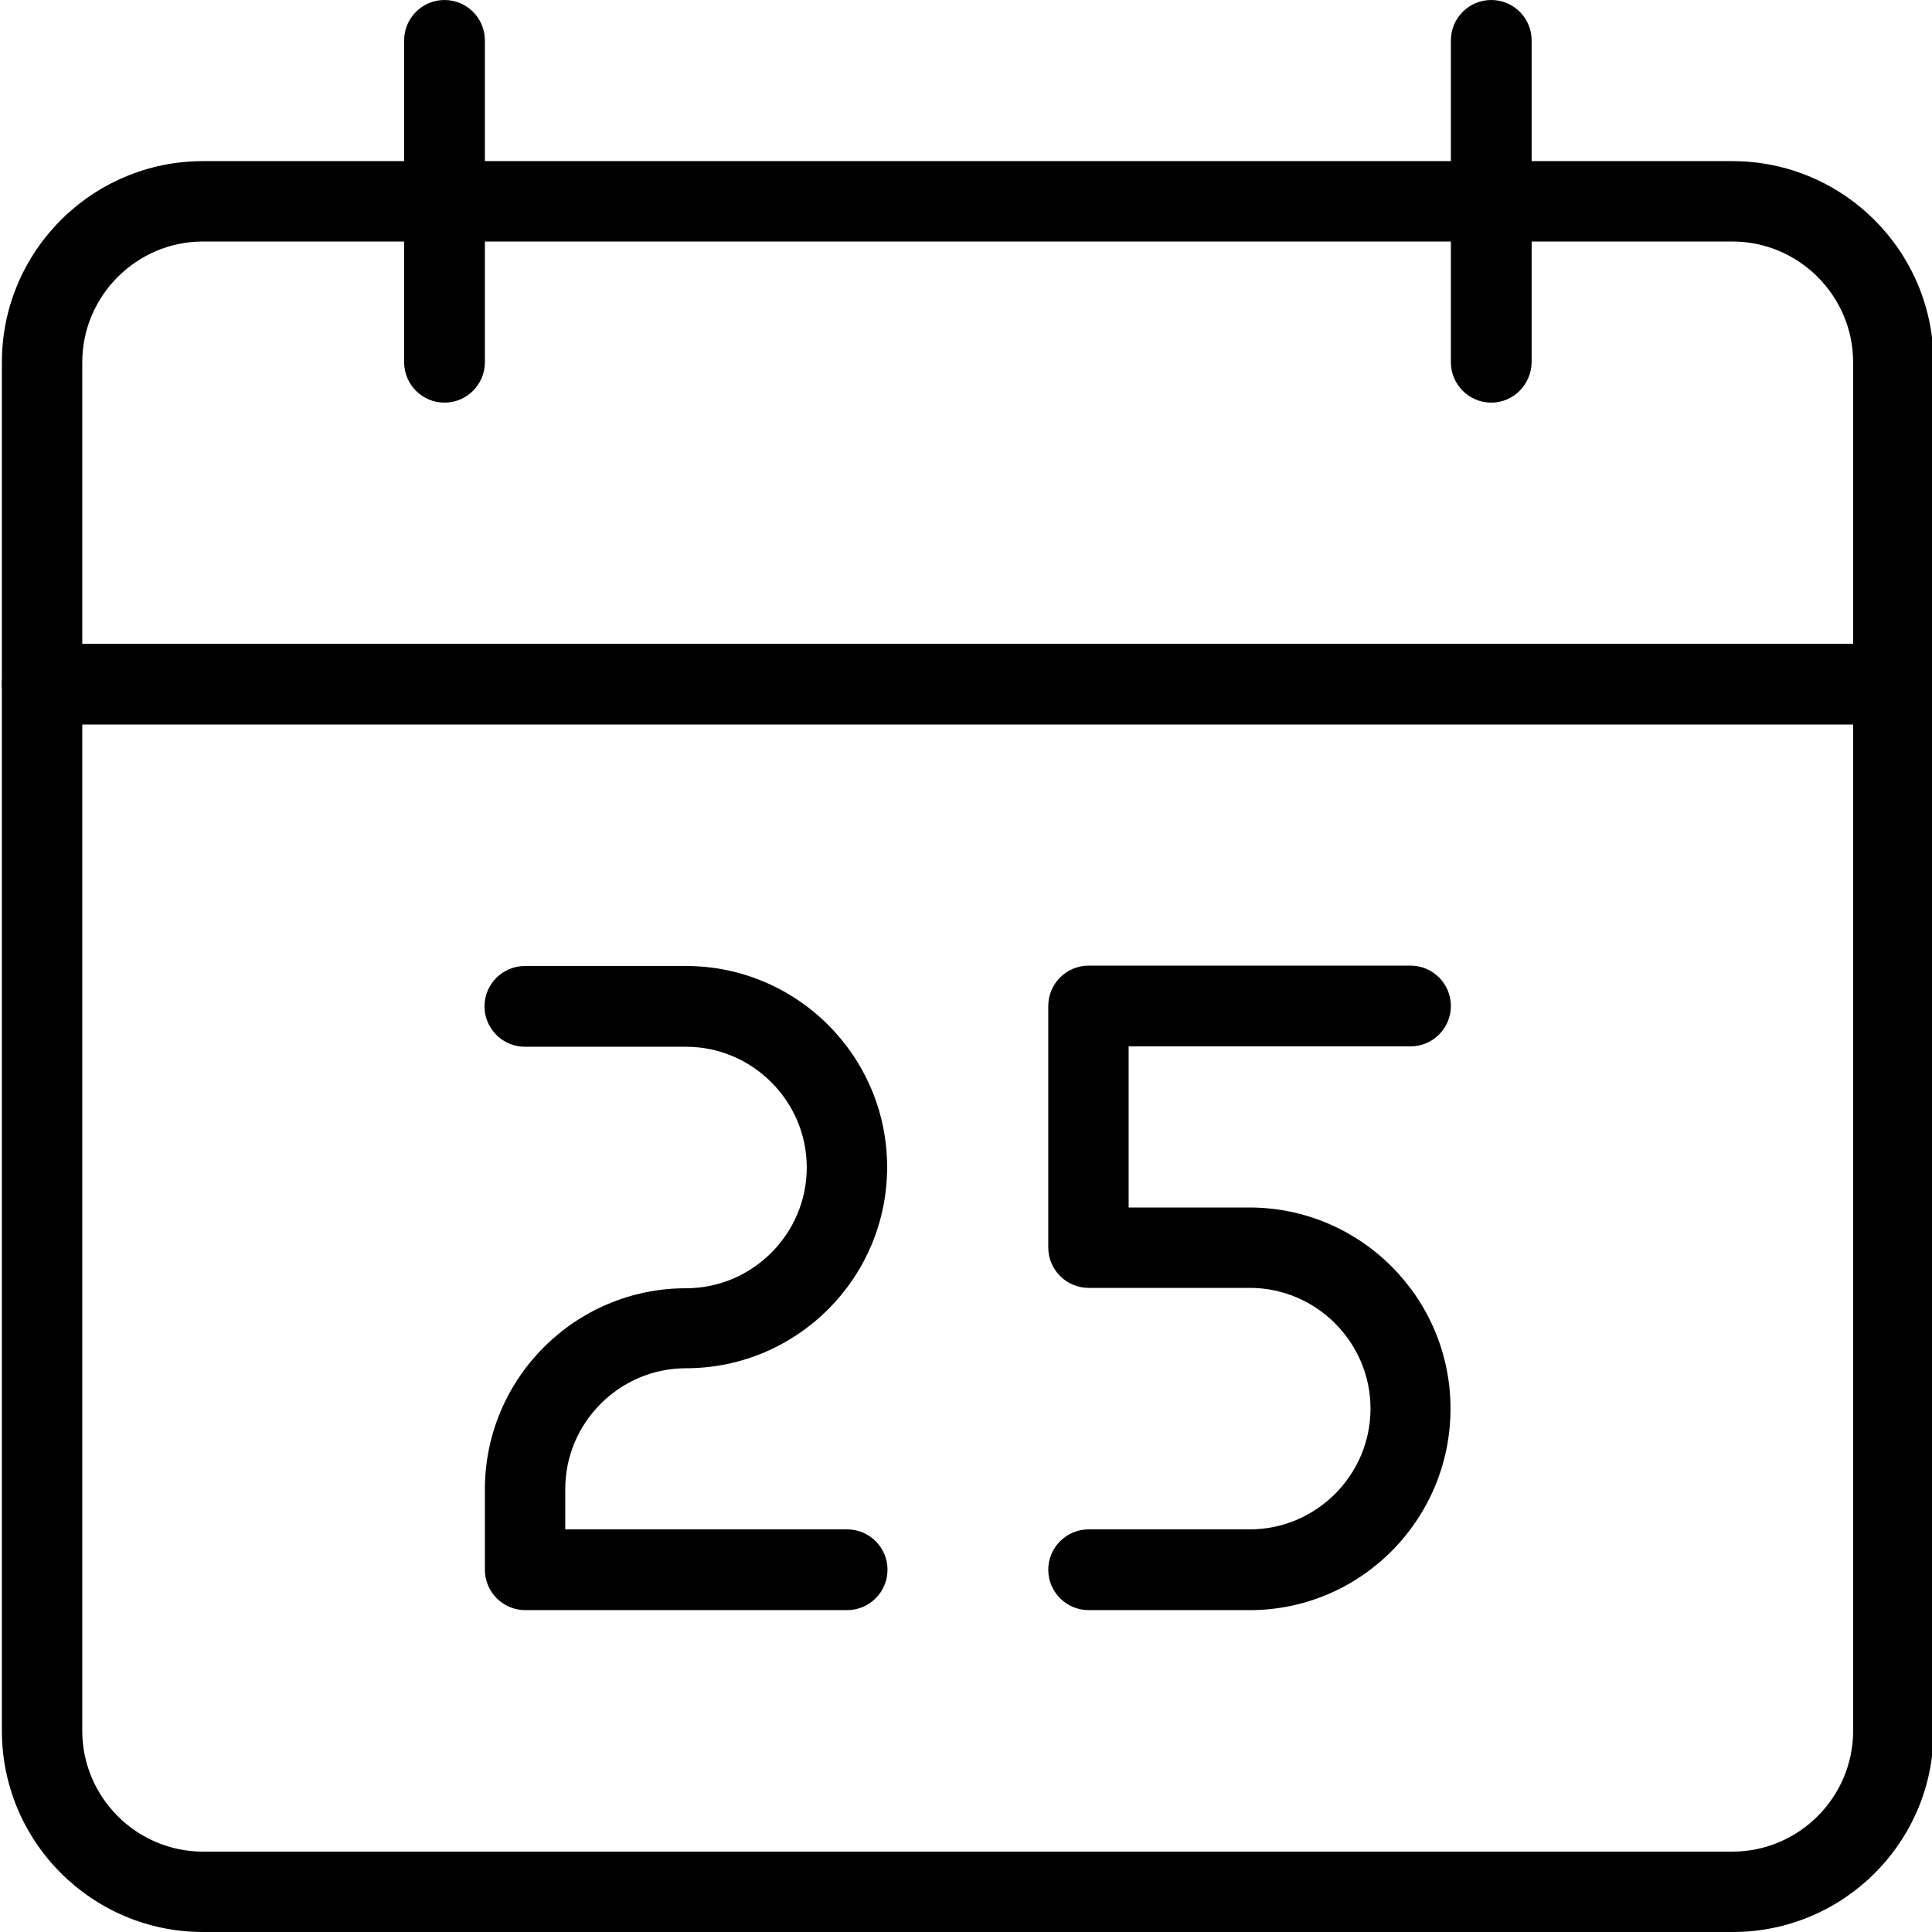 <svg version='1.1' id='Layer_1' xmlns='http://www.w3.org/2000/svg' xmlns:xlink='https://www.w3.org/1999/xlink' x='0px' y='0px' viewBox='0 0 512 512' style='enable-background:new 0 0 512 512;' xml:space='preserve'><path d='M224.5,426.7h-85.3c-5.9,0-10.7-4.8-10.7-10.7v-21.3c0-29.4,23.9-53.3,53.3-53.3c17.6,0,32-14.4,32-32c0-17.6-14.4-32-32-32 h-42.7c-5.9,0-10.7-4.8-10.7-10.7s4.8-10.7,10.7-10.7h42.7c29.4,0,53.3,23.9,53.3,53.3s-23.9,53.3-53.3,53.3c-17.6,0-32,14.4-32,32 v10.7h74.7c5.9,0,10.7,4.8,10.7,10.7S230.4,426.7,224.5,426.7z'/><path d='M331.2,426.7h-42.7c-5.9,0-10.7-4.8-10.7-10.7s4.8-10.7,10.7-10.7h42.7c17.6,0,32-14.4,32-32c0-17.6-14.4-32-32-32h-42.7 c-5.9,0-10.7-4.8-10.7-10.7v-64c0-5.9,4.8-10.7,10.7-10.7h85.3c5.9,0,10.7,4.8,10.7,10.7s-4.8,10.7-10.7,10.7h-74.7V320h32 c29.4,0,53.3,23.9,53.3,53.3S360.6,426.7,331.2,426.7z'/><path d='M459.2,512H53.8c-29.4,0-53.3-23.9-53.3-53.3V96c0-29.4,23.9-53.3,53.3-53.3h405.3c29.4,0,53.3,23.9,53.3,53.3v362.7 C512.5,488.1,488.6,512,459.2,512z M53.8,64c-17.6,0-32,14.4-32,32v362.7c0,17.6,14.4,32,32,32h405.3c17.6,0,32-14.4,32-32V96 c0-17.6-14.4-32-32-32H53.8z'/><path d='M501.8,192H11.2c-5.9,0-10.7-4.8-10.7-10.7s4.8-10.7,10.7-10.7h490.7c5.9,0,10.7,4.8,10.7,10.7S507.7,192,501.8,192z'/><path d='M117.8,106.7c-5.9,0-10.7-4.8-10.7-10.7V10.7c0-5.9,4.8-10.7,10.7-10.7s10.7,4.8,10.7,10.7V96 C128.5,101.9,123.7,106.7,117.8,106.7z'/><path d='M395.2,106.7c-5.9,0-10.7-4.8-10.7-10.7V10.7c0-5.9,4.8-10.7,10.7-10.7c5.9,0,10.7,4.8,10.7,10.7V96 C405.8,101.9,401.1,106.7,395.2,106.7z'/></svg>